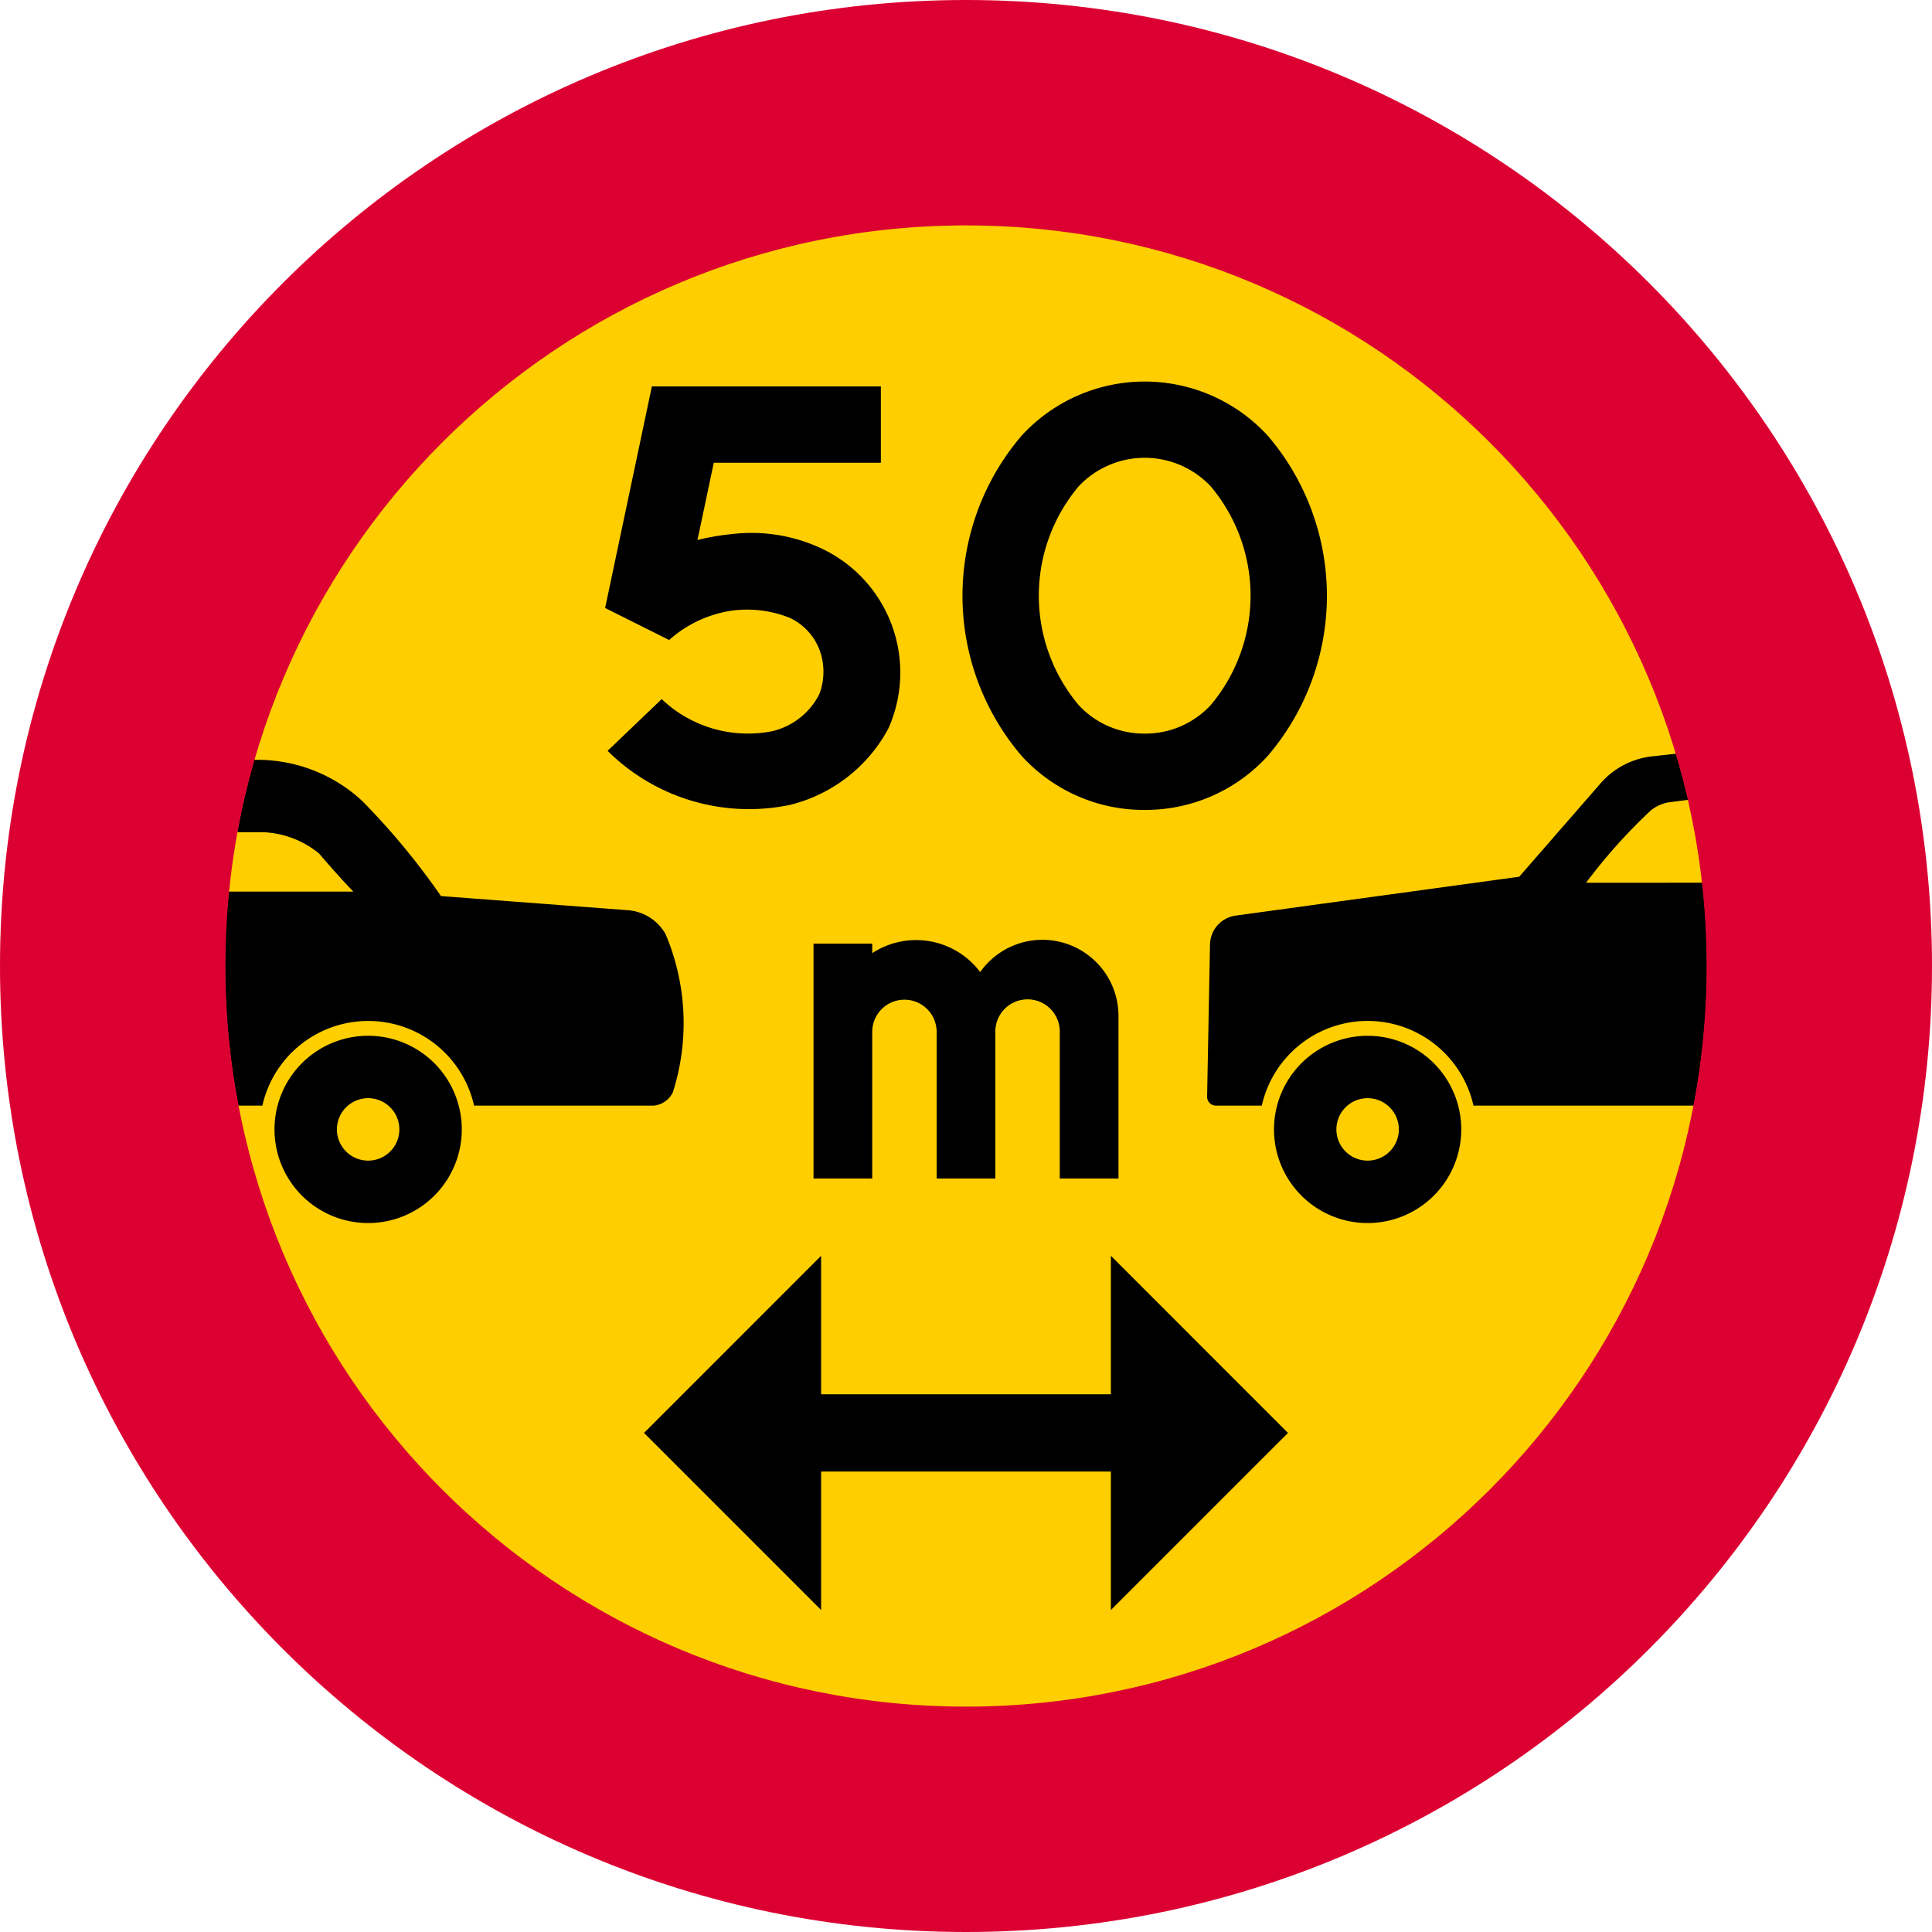 <svg xmlns="http://www.w3.org/2000/svg" viewBox="0 0 1000 1000"><defs><style>.a{fill:#ffce00;}.b{fill:#dc0032;}</style></defs><title>C19-1 korkortonline.se</title><path class="a" d="M500.2,50.2c248.53,0,450,201.47,450,450s-201.47,450-450,450-450-201.47-450-450,201.47-450,450-450Z" transform="translate(-0.2 -0.2)"/><path d="M756.54,584.79a48.46,48.46,0,1,0-48.46,48.46A48.46,48.46,0,0,0,756.54,584.79Z" transform="translate(-0.2 -0.2)"/><path class="a" d="M724.24,584.79a16.16,16.16,0,1,0-16.16,16.15A16.17,16.17,0,0,0,724.24,584.79Z" transform="translate(-0.2 -0.2)"/><path d="M239.22,584.79a48.47,48.47,0,1,0-48.46,48.46A48.46,48.46,0,0,0,239.22,584.79Z" transform="translate(-0.2 -0.2)"/><path class="a" d="M206.91,584.79a16.16,16.16,0,1,0-16.15,16.15,16.16,16.16,0,0,0,16.15-16.15Z" transform="translate(-0.2 -0.2)"/><path d="M821.16,457.1a286.1,286.1,0,0,1,33.37-37.31,20,20,0,0,1,9.28-4.28L874,414.19q-2.76-12-6.3-23.87L855,391.72h0a41.42,41.42,0,0,0-26.93,14.61L786.54,454,639.79,474.11a15.39,15.39,0,0,0-13.3,14.95L625,567.76a4.59,4.59,0,0,0,4.61,4.72H653.3a56.15,56.15,0,0,1,109.57,0h114a383.11,383.11,0,0,0,4.46-115.39ZM136,572.48a56.16,56.16,0,0,1,109.58,0h92.9a12.29,12.29,0,0,0,10-6.92,118,118,0,0,0-3.51-81.2c-.14-.32-.28-.64-.44-.95a10.72,10.72,0,0,0-.61-1,24.54,24.54,0,0,0-19.28-11.13L228.45,464a370.8,370.8,0,0,0-40.77-49.23,79.72,79.72,0,0,0-55.88-21.27A384.24,384.24,0,0,0,123,430.94h13.18A48.74,48.74,0,0,1,165.38,442q8.56,10.1,17.69,19.69H118.61a383.56,383.56,0,0,0,4.94,110.77H136ZM421.28,610.2h30.39V534.72a16.67,16.67,0,1,1,33.33,0V610.2h30.39V534.72a16.68,16.68,0,1,1,33.34,0V610.2h30.39V525.89a39.38,39.38,0,0,0-71.57-22.55,41.52,41.52,0,0,0-55.88-9.8v-4.91H421.28V610.2ZM592.69,419.42a85.56,85.56,0,0,1-63.73-28,127.51,127.51,0,0,1,0-165.69,86.43,86.43,0,0,1,127.45,0,127.45,127.45,0,0,1,0,165.69,85.53,85.53,0,0,1-63.72,28ZM424.27,359.51a32.74,32.74,0,0,0,1.28-19.11A30.23,30.23,0,0,0,409,320a59.53,59.53,0,0,0-29.31-3.83,62.34,62.34,0,0,0-33.14,15.3l-33.14-16.57L337.61,200.2H456.14v39.51H369.65l-8.44,40a122.06,122.06,0,0,1,17.18-3A85.77,85.77,0,0,1,423,283a71,71,0,0,1,37,94.32,79.25,79.25,0,0,1-51,39.51,103.83,103.83,0,0,1-94.31-28l28-26.77a64.76,64.76,0,0,0,57.35,16.57,36.71,36.71,0,0,0,24.22-19.12Z" transform="translate(-0.2 -0.2)"/><path class="a" d="M592.69,379.91a46.1,46.1,0,0,1-34.16-14.75,88,88,0,0,1,0-113.25,46.93,46.93,0,0,1,68.32,0,88,88,0,0,1,0,113.25,46.07,46.07,0,0,1-34.16,14.75Z" transform="translate(-0.2 -0.2)"/><path class="b" d="M500.2,1000.2c276.14,0,500-223.86,500-500S776.34.2,500.2.2.2,224.06.2,500.2s223.86,500,500,500Zm0-116.66c-211.71,0-383.33-171.63-383.33-383.34S288.49,116.87,500.2,116.87,883.54,288.49,883.54,500.2,711.91,883.54,500.2,883.54Z" transform="translate(-0.2 -0.2)"/><path d="M666.86,741.88,575.2,833.54V761.88h-150v71.66l-91.66-91.66,91.66-91.67v71.67h150V650.21Z" transform="translate(-0.2 -0.2)"/></svg>